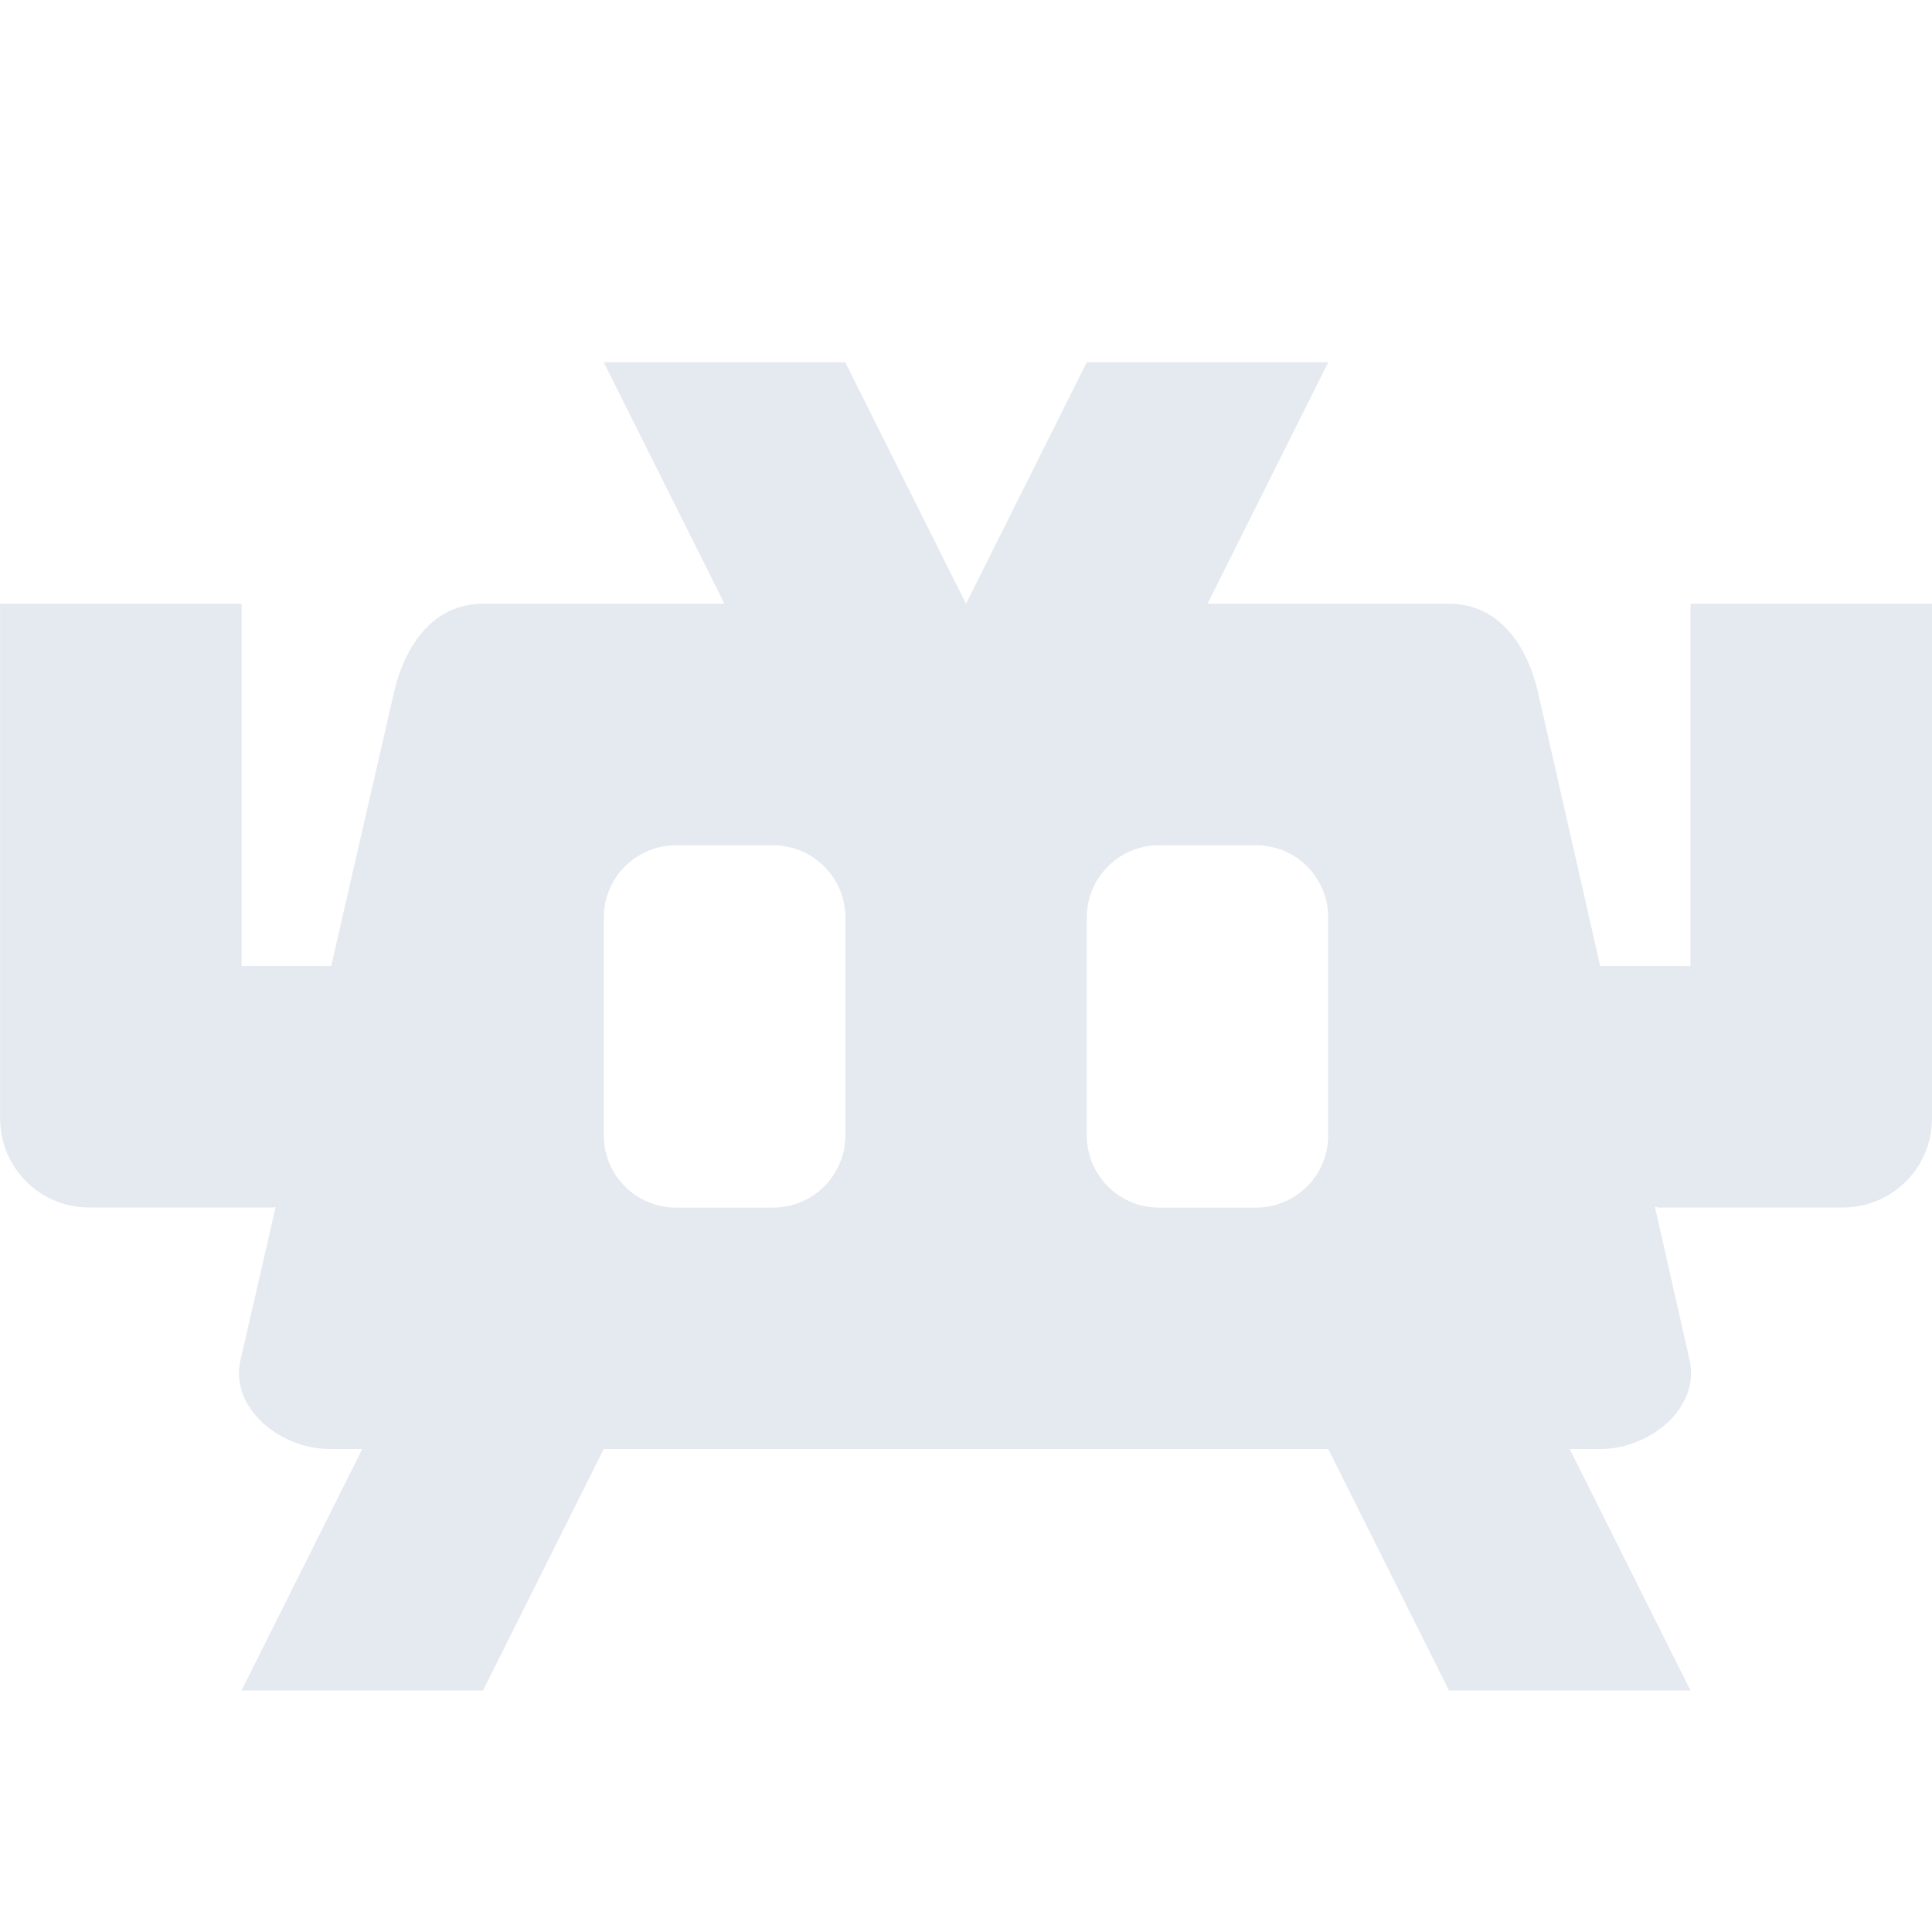 <?xml version="1.0" encoding="UTF-8" standalone="no"?>
<!--Part of Monotone: https://github.com/sixsixfive/Monotone, released under cc-by-sa_v4-->
<svg id="svg2" xmlns="http://www.w3.org/2000/svg" viewBox="0 0 16 16" version="1.1"><g id="layer1" transform="translate(-317.03 -659.75)"><path id="path1431" style="fill:#e5e9f0" d="m5 3l1 2h-2c-0.409 0-0.647 0.34-0.738 0.738l-0.519 2.262h-0.742v-3h-2v3 1 0.262c0 0.409 0.329 0.738 0.738 0.738h1.523c0.008 0 0.014-0.004 0.021-0.004l-0.291 1.266c-0.092 0.398 0.328 0.738 0.736 0.738h0.272l-1 2h2l1-2h6l1 2h2l-1-2h0.254c0.409 0 0.829-0.34 0.738-0.738l-0.287-1.268c0.012 0.001 0.022 0.006 0.033 0.006h1.524c0.409 0 0.738-0.33 0.738-0.738v-0.262-4h-2v3h-0.748l-0.514-2.262c-0.09-0.399-0.329-0.738-0.738-0.738h-2l1-2h-2l-1 2-1-2h-2zm0.6 4h0.801c0.332 0 0.6 0.267 0.6 0.6v1.801c0 0.332-0.267 0.6-0.6 0.6h-0.801c-0.332 0-0.6-0.267-0.6-0.6v-1.801c0-0.332 0.267-0.6 0.6-0.6zm4 0h0.8c0.333 0 0.6 0.267 0.6 0.6v1.801c0 0.332-0.267 0.6-0.6 0.6h-0.8c-0.332 0-0.6-0.267-0.6-0.6v-1.801c0-0.332 0.267-0.6 0.6-0.6z" transform="translate(317.03 659.75)"/></g></svg>
